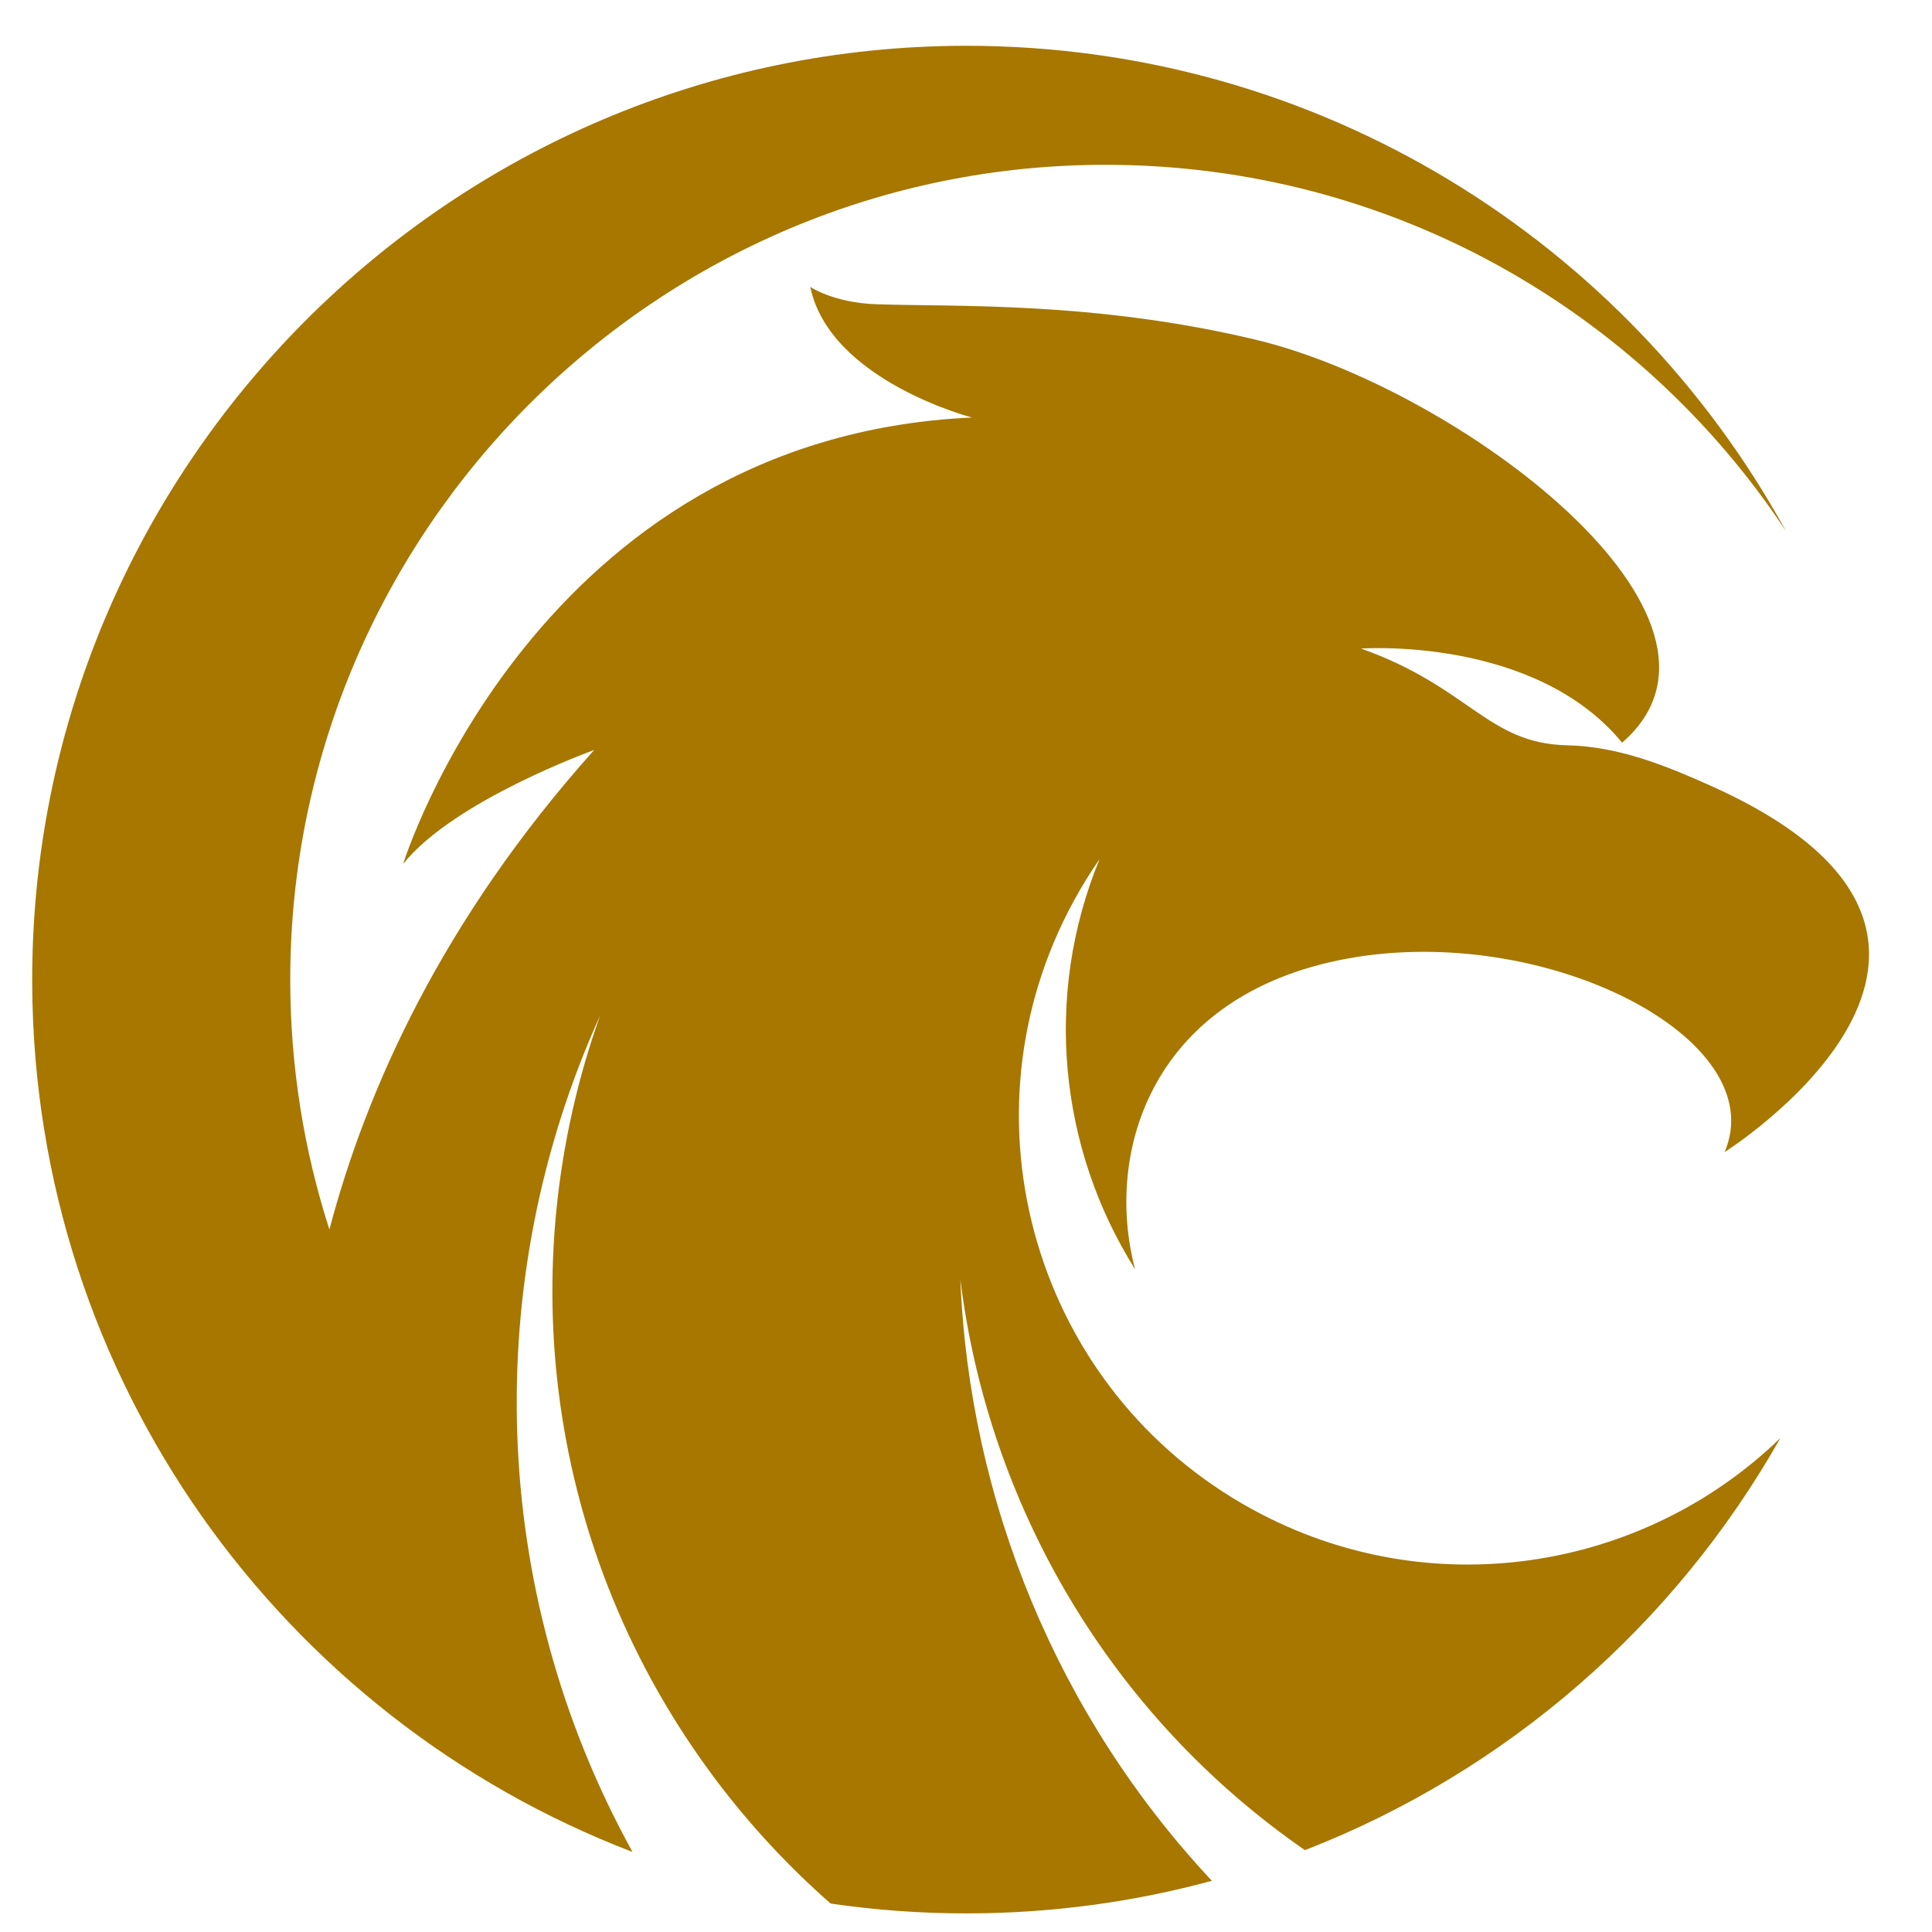 <svg width="30" height="30" viewBox="0 0 30 30" fill="none" xmlns="http://www.w3.org/2000/svg">
<path d="M19.455 23.442C16.076 21.6 14.83 17.367 16.674 13.989C16.797 13.763 16.93 13.547 17.074 13.341C16.195 15.473 16.451 17.846 17.626 19.71C17.137 17.866 17.905 15.446 20.905 14.888C23.989 14.314 27.531 16.128 26.78 17.889C26.78 17.889 31.957 14.625 26.577 12.207C25.854 11.882 25.129 11.591 24.336 11.573C23.093 11.545 22.825 10.671 21.134 10.071C21.134 10.071 23.825 9.873 25.188 11.532C27.423 9.597 22.629 6.025 19.507 5.277C16.985 4.673 14.814 4.767 13.605 4.724C12.941 4.701 12.582 4.455 12.582 4.455C12.883 5.91 15.093 6.483 15.093 6.483C8.314 6.793 6.26 13.415 6.26 13.415C7.049 12.427 9.226 11.646 9.226 11.646C6.866 14.283 5.688 16.92 5.115 19.092C4.721 17.869 4.507 16.565 4.507 15.211C4.507 8.234 10.211 2.544 17.191 2.559C21.595 2.568 25.471 4.826 27.731 8.245C25.266 3.755 20.492 0.711 15.006 0.711C6.991 0.711 0.467 7.261 0.5 15.273C0.526 21.428 4.389 26.678 9.822 28.757C7.567 24.676 7.471 19.848 9.319 15.768C7.937 19.634 8.46 24.099 11.11 27.629C11.649 28.346 12.249 28.989 12.898 29.558C13.586 29.659 14.29 29.711 15.006 29.711C16.325 29.711 17.603 29.535 18.818 29.205C16.427 26.652 15.052 23.318 14.912 19.863C15.343 23.366 17.231 26.632 20.263 28.729C23.401 27.509 26.007 25.23 27.645 22.33C25.512 24.398 22.201 24.94 19.455 23.442Z" fill="#A77700"/>
</svg>
